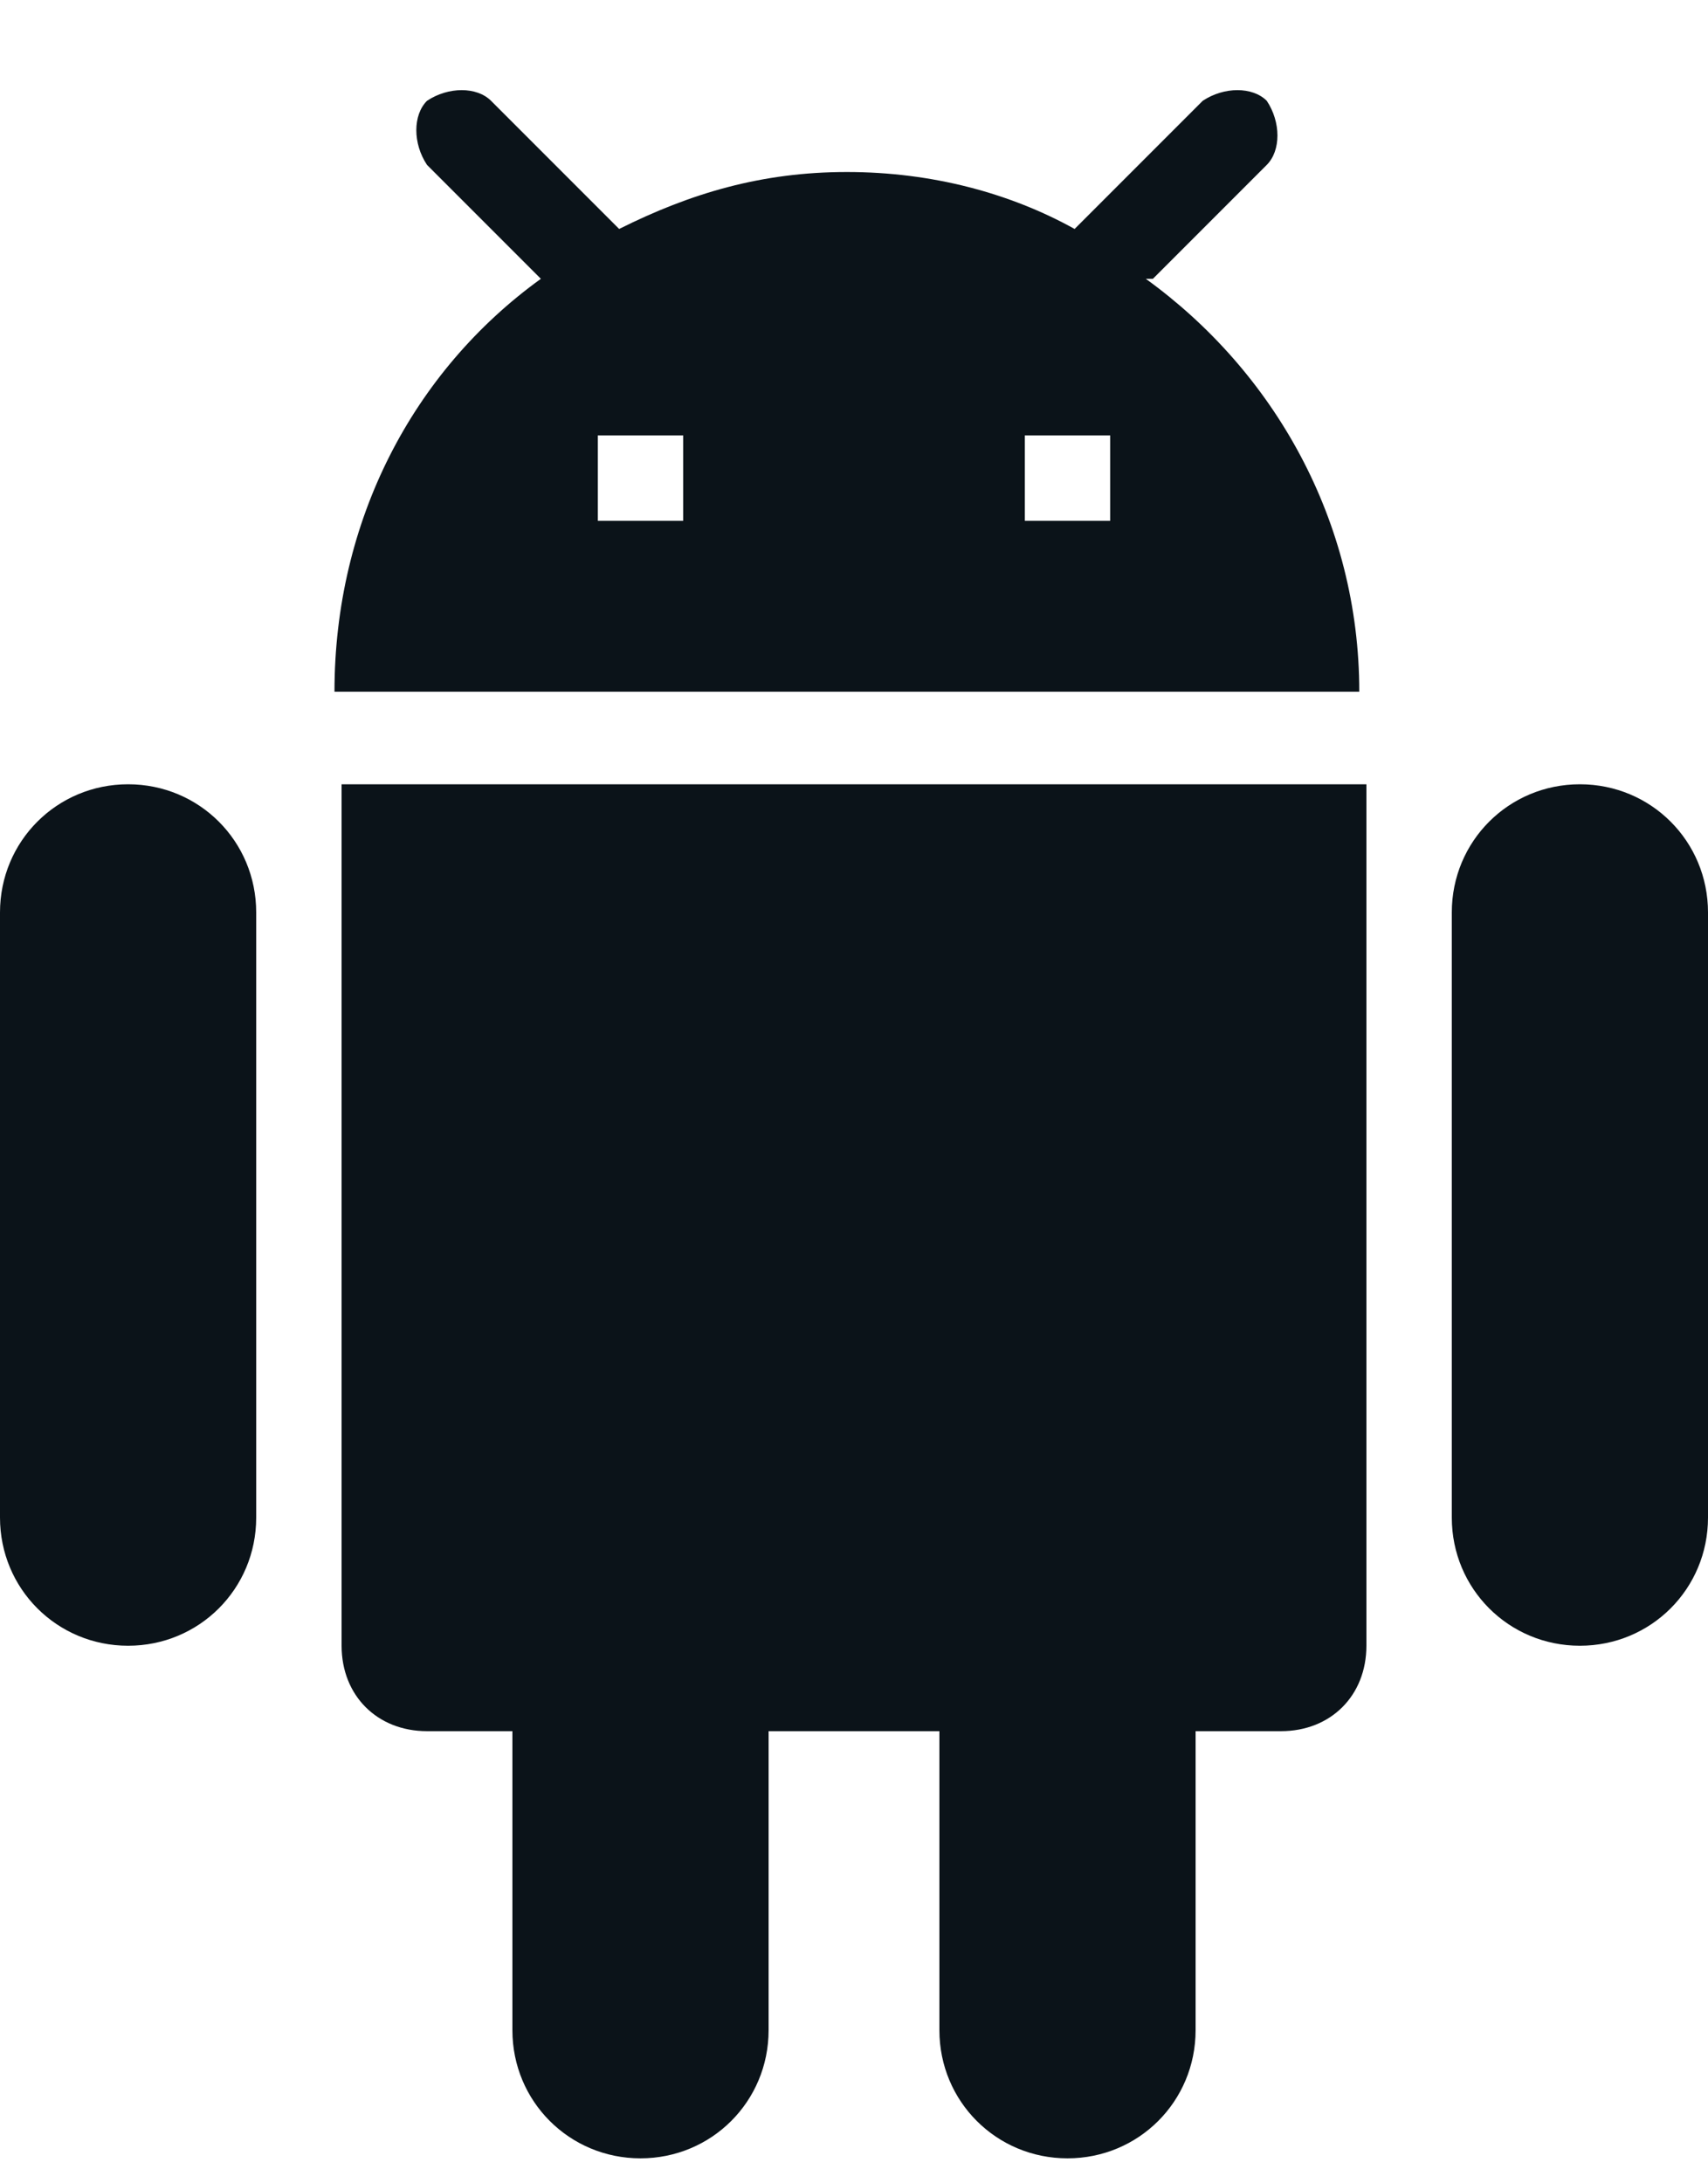<svg width="18" height="23" viewBox="0 0 18 23" fill="none" xmlns="http://www.w3.org/2000/svg">
<path d="M3.6 17.337C3.6 17.862 3.975 18.237 4.5 18.237H5.4V21.387C5.4 22.137 6 22.737 6.75 22.737C7.5 22.737 8.1 22.137 8.1 21.387V18.237H9.9V21.387C9.9 22.137 10.5 22.737 11.25 22.737C12 22.737 12.6 22.137 12.6 21.387V18.237H13.5C14.025 18.237 14.4 17.862 14.4 17.337V8.262H3.6V17.337ZM1.35 8.262C0.6 8.262 0 8.862 0 9.612V15.987C0 16.737 0.6 17.337 1.35 17.337C2.1 17.337 2.7 16.737 2.7 15.987V9.612C2.7 8.862 2.1 8.262 1.35 8.262ZM16.65 8.262C15.9 8.262 15.3 8.862 15.3 9.612V15.987C15.3 16.737 15.9 17.337 16.65 17.337C17.4 17.337 18 16.737 18 15.987V9.612C18 8.862 17.4 8.262 16.65 8.262ZM12.15 2.937L13.35 1.737C13.5 1.587 13.5 1.287 13.35 1.062C13.2 0.912 12.9 0.912 12.675 1.062L11.325 2.412C10.65 2.037 9.825 1.812 8.925 1.812C8.025 1.812 7.275 2.037 6.525 2.412L5.175 1.062C5.025 0.912 4.725 0.912 4.5 1.062C4.35 1.212 4.35 1.512 4.5 1.737L5.7 2.937C4.35 3.912 3.525 5.487 3.525 7.287H14.325C14.325 5.487 13.425 3.912 12.075 2.937H12.15ZM7.2 5.487H6.3V4.587H7.2V5.487ZM11.7 5.487H10.8V4.587H11.7V5.487Z" fill="#0B1319"/>
</svg>
